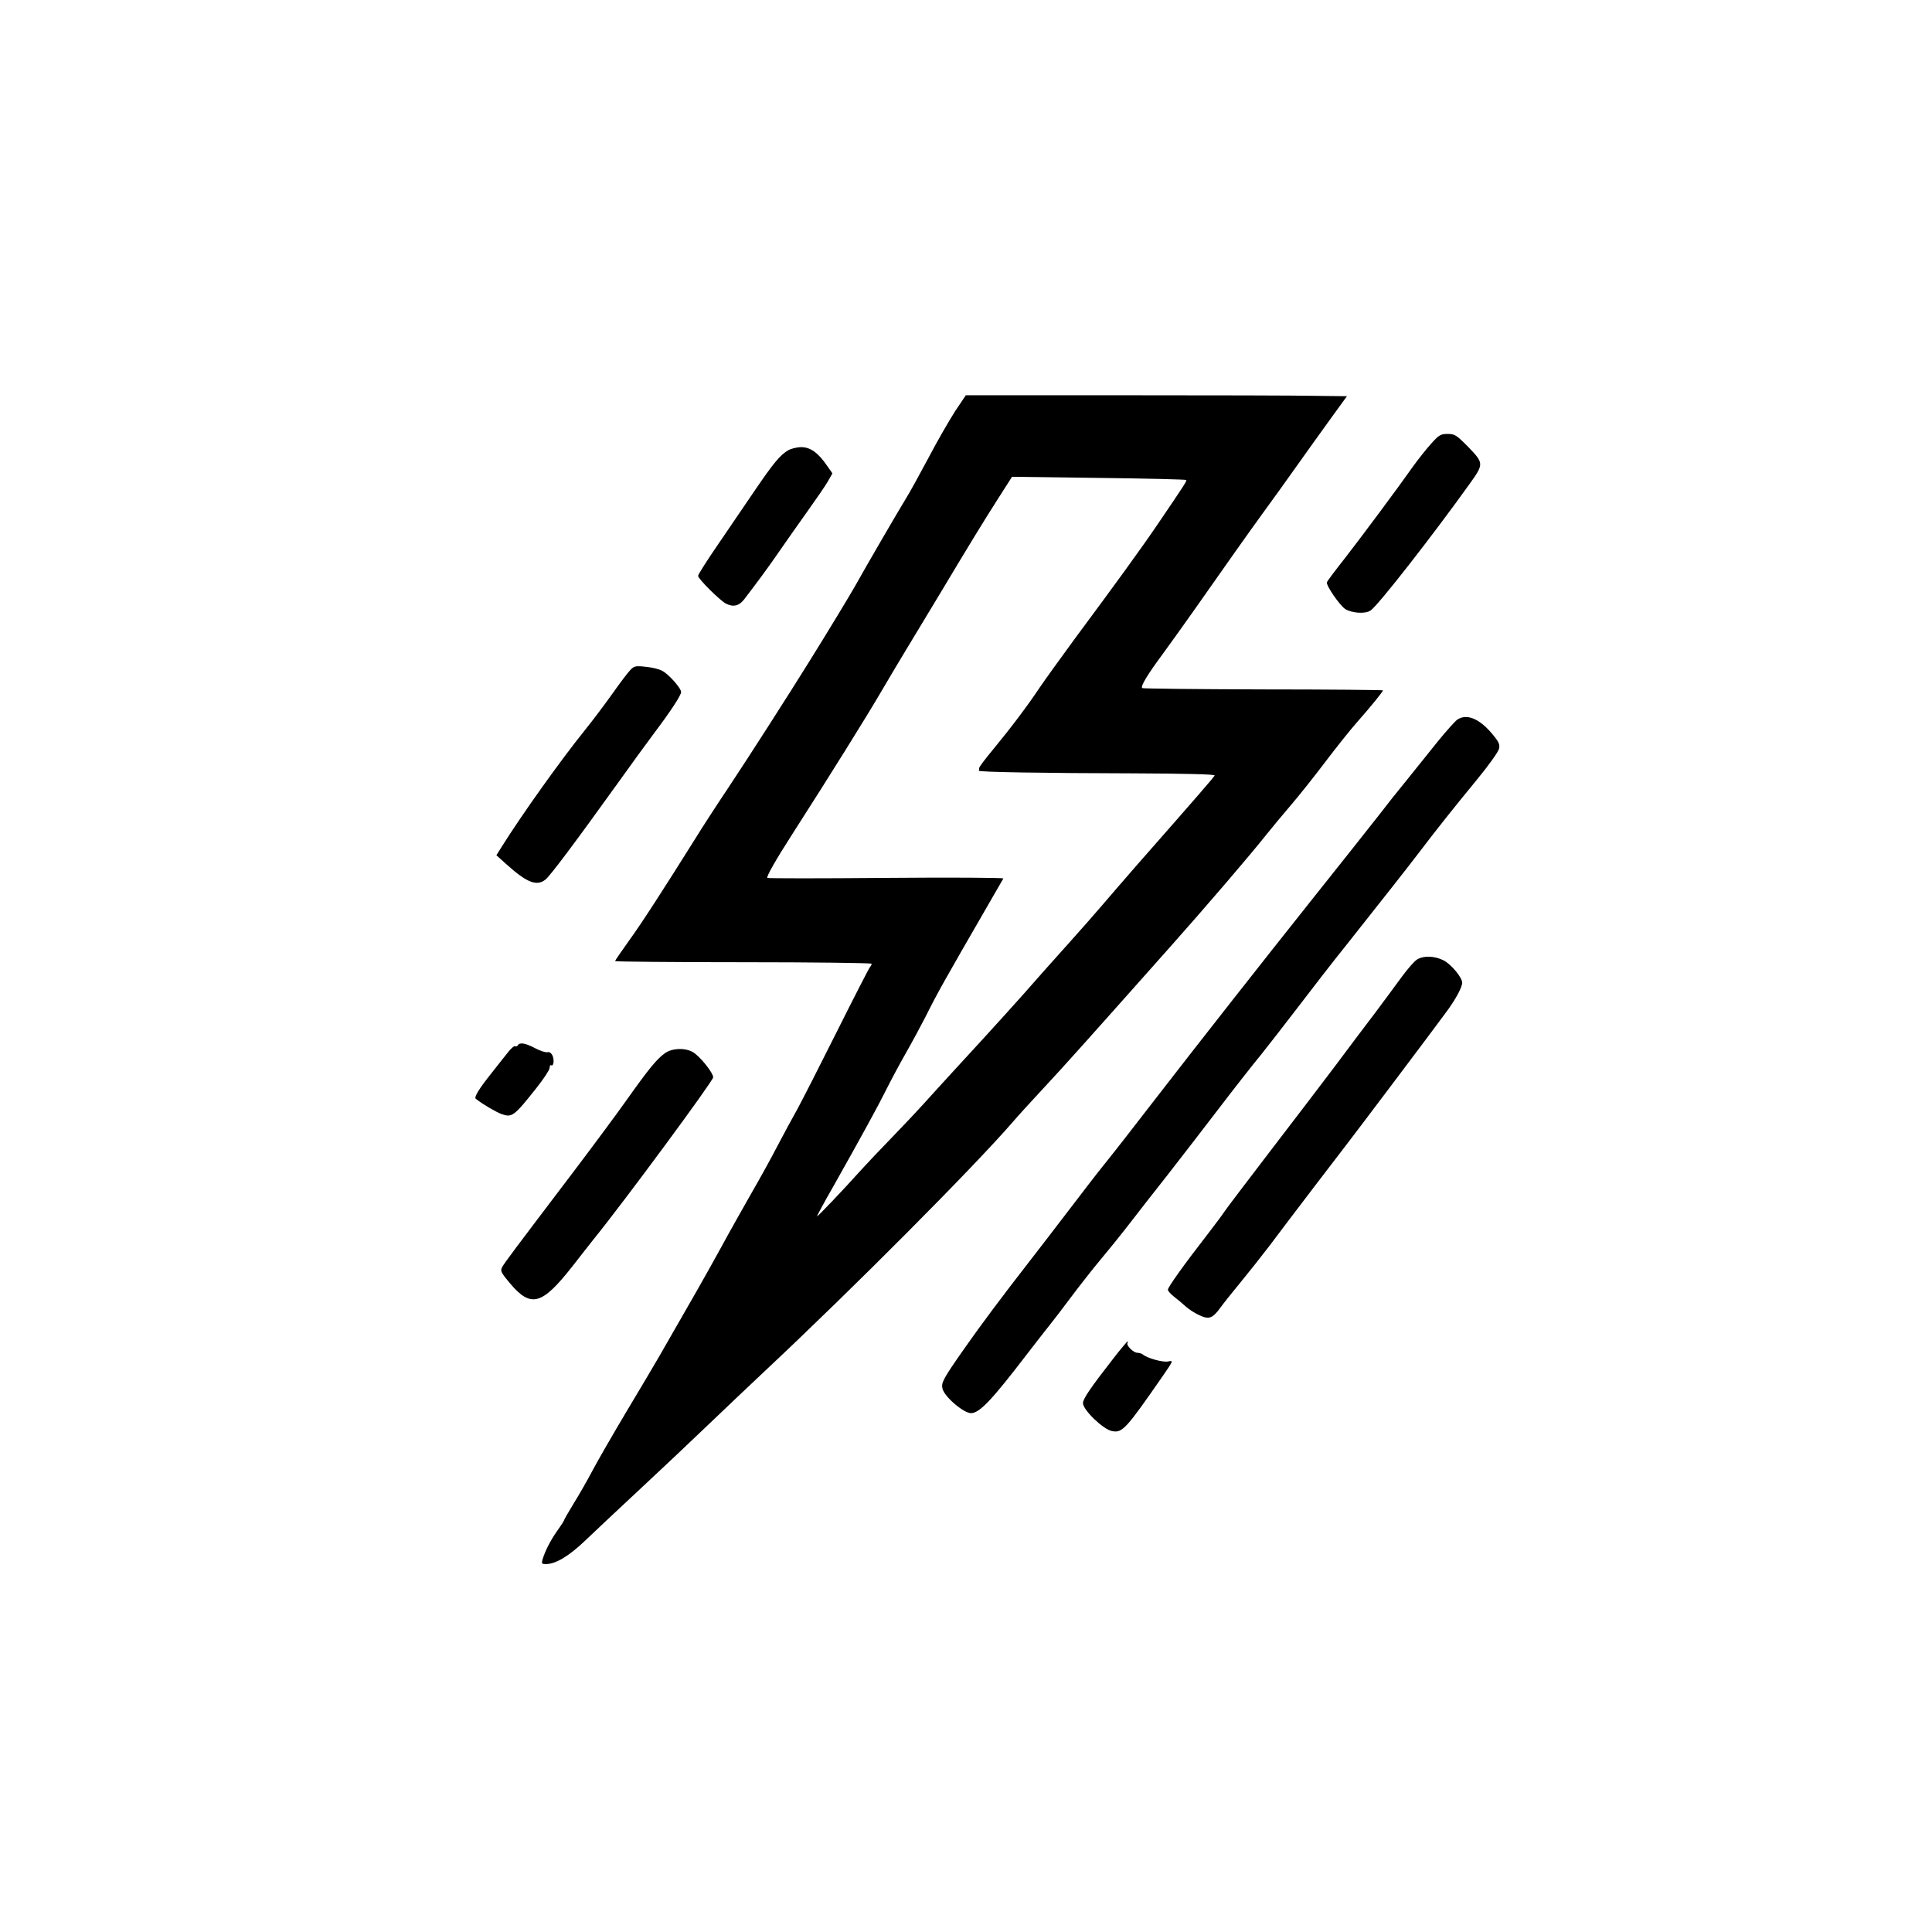 <?xml version="1.0" standalone="no"?>
<!DOCTYPE svg PUBLIC "-//W3C//DTD SVG 20010904//EN"
 "http://www.w3.org/TR/2001/REC-SVG-20010904/DTD/svg10.dtd">
<svg version="1.0" xmlns="http://www.w3.org/2000/svg"
 width="1024pt" height="1024pt" viewBox="0 0 1024 1024"
 preserveAspectRatio="xMidYMid meet">
<g transform="translate(0,1024) scale(0.1,-0.1)"
fill="#000000" stroke="none">
<path d="M5062 8060 c-30 -47 -94 -157 -140 -245 -47 -88 -101 -187 -122 -220
-40 -65 -211 -359 -270 -465 -33 -57 -126 -212 -240 -395 -102 -165 -329 -519
-431 -672 -63 -94 -142 -216 -175 -270 -170 -271 -284 -448 -351 -540 -40 -56
-73 -104 -73 -107 0 -3 306 -6 680 -6 374 0 680 -4 680 -8 0 -4 -4 -12 -9 -18
-5 -5 -84 -159 -176 -343 -92 -184 -186 -368 -209 -410 -24 -42 -71 -130 -106
-196 -34 -66 -95 -176 -135 -245 -39 -69 -114 -201 -165 -295 -83 -151 -160
-286 -326 -574 -27 -47 -106 -180 -175 -295 -69 -116 -150 -256 -179 -311 -29
-55 -75 -135 -102 -178 -26 -43 -48 -81 -48 -84 0 -3 -16 -28 -36 -56 -35 -49
-64 -105 -79 -154 -5 -20 -3 -23 18 -23 52 0 122 42 207 123 47 45 180 170
295 277 115 107 275 258 355 335 80 77 220 209 310 294 459 430 1096 1070
1306 1312 27 32 103 115 169 186 111 119 226 248 666 743 180 202 422 484 510
595 31 39 91 111 133 160 43 50 123 151 179 225 56 74 133 171 172 215 69 78
135 159 135 166 0 2 -286 5 -636 5 -349 1 -637 4 -640 7 -10 9 27 70 106 177
42 58 121 167 174 243 168 240 281 399 362 511 43 59 122 168 174 242 52 73
134 188 182 254 l87 120 -172 2 c-95 2 -549 3 -1010 3 l-838 0 -57 -85z m1225
-364 c5 -4 -6 -21 -152 -236 -82 -121 -225 -318 -441 -609 -71 -97 -154 -212
-184 -256 -64 -96 -149 -209 -247 -328 -40 -48 -73 -92 -73 -97 0 -6 -1 -12
-2 -15 -4 -7 342 -13 825 -14 271 -1 427 -5 425 -11 -3 -8 -77 -94 -420 -484
-62 -71 -142 -164 -178 -206 -36 -42 -119 -137 -185 -210 -66 -73 -140 -157
-165 -185 -52 -61 -240 -269 -420 -464 -69 -75 -147 -161 -174 -191 -27 -30
-101 -109 -165 -175 -64 -66 -139 -145 -166 -175 -94 -105 -235 -253 -235
-247 0 3 39 76 88 161 147 261 238 427 282 516 23 46 70 134 105 195 34 60 79
144 100 185 66 132 95 183 330 590 43 74 80 139 83 144 2 4 -277 6 -621 3
-344 -3 -628 -3 -630 0 -6 6 43 93 133 233 201 313 393 622 468 750 47 80 115
195 152 255 37 61 107 178 157 260 169 282 235 390 311 509 l76 119 459 -6
c253 -3 461 -8 464 -11z"/>
<path d="M7585 7888 c-26 -29 -68 -82 -94 -118 -83 -118 -273 -373 -363 -489
-49 -62 -92 -119 -95 -127 -6 -16 68 -123 97 -142 36 -22 106 -27 134 -8 39
25 332 401 528 675 73 102 72 107 -9 191 -63 64 -72 70 -110 70 -37 0 -46 -5
-88 -52z"/>
<path d="M4175 7852 c-42 -26 -77 -69 -170 -205 -44 -65 -131 -192 -192 -282
-62 -90 -113 -170 -113 -177 0 -16 115 -130 147 -147 39 -20 70 -13 97 22 69
90 129 171 188 257 36 52 102 146 147 209 45 63 94 134 108 158 l25 44 -28 40
c-47 69 -89 99 -137 99 -23 0 -56 -8 -72 -18z"/>
<path d="M3341 6689 c-13 -13 -55 -69 -94 -124 -39 -55 -105 -143 -147 -195
-130 -161 -336 -451 -437 -612 l-32 -51 51 -46 c110 -99 162 -120 209 -83 25
20 155 193 384 512 65 91 150 208 189 260 92 122 146 205 146 222 0 21 -67 96
-101 113 -16 9 -55 18 -87 21 -53 6 -61 4 -81 -17z"/>
<path d="M7723 6425 c-12 -9 -57 -59 -101 -113 -43 -54 -116 -145 -163 -203
-47 -57 -116 -144 -154 -194 -38 -49 -201 -254 -361 -455 -261 -328 -587 -743
-809 -1030 -142 -184 -227 -293 -285 -365 -31 -38 -111 -142 -178 -230 -67
-88 -167 -218 -223 -290 -133 -171 -250 -327 -336 -450 -113 -161 -125 -183
-118 -214 9 -43 112 -131 152 -131 45 1 109 68 298 315 50 64 105 136 124 159
18 22 65 84 104 136 39 52 111 145 161 205 51 61 121 148 157 195 36 47 126
162 200 256 74 95 197 254 274 355 77 101 175 226 218 278 42 53 132 168 199
256 67 88 182 237 257 330 203 256 320 405 378 481 94 124 192 247 308 388 63
76 117 152 120 167 6 24 -1 38 -41 85 -66 77 -133 103 -181 69z"/>
<path d="M7510 5154 c-14 -9 -50 -50 -80 -91 -30 -41 -94 -128 -142 -192 -49
-64 -143 -189 -210 -279 -68 -90 -224 -295 -347 -455 -123 -161 -231 -303
-240 -317 -9 -14 -51 -71 -93 -125 -121 -156 -208 -277 -208 -291 0 -6 15 -23
33 -37 17 -13 46 -37 62 -52 17 -15 49 -36 72 -46 51 -24 70 -17 112 41 15 21
62 80 105 132 42 51 111 138 153 193 110 147 366 482 411 540 39 50 450 595
529 703 47 63 82 128 83 153 0 28 -58 98 -99 119 -48 24 -106 26 -141 4z"/>
<path d="M2745 4700 c-4 -6 -10 -8 -15 -5 -4 3 -19 -10 -34 -28 -14 -17 -57
-72 -95 -120 -62 -78 -90 -123 -79 -131 38 -30 107 -70 137 -81 55 -19 65 -12
184 138 38 48 69 95 70 106 0 11 4 18 8 15 13 -8 18 26 8 50 -7 15 -17 22 -28
19 -9 -2 -38 7 -64 21 -51 27 -82 33 -92 16z"/>
<path d="M3523 4657 c-42 -30 -88 -87 -198 -242 -50 -71 -179 -245 -285 -385
-320 -422 -367 -484 -379 -507 -10 -19 -5 -29 43 -86 111 -131 169 -114 332
94 43 56 93 118 109 139 163 201 635 841 635 860 0 25 -74 116 -110 135 -44
23 -110 19 -147 -8z"/>
<path d="M5898 3036 c-119 -153 -158 -210 -158 -233 0 -36 108 -140 154 -148
55 -11 74 11 269 292 57 83 57 83 28 77 -28 -6 -113 18 -135 38 -6 4 -18 8
-28 8 -20 0 -60 39 -52 52 3 4 3 8 0 8 -2 0 -38 -42 -78 -94z"/>
</g>
</svg>
